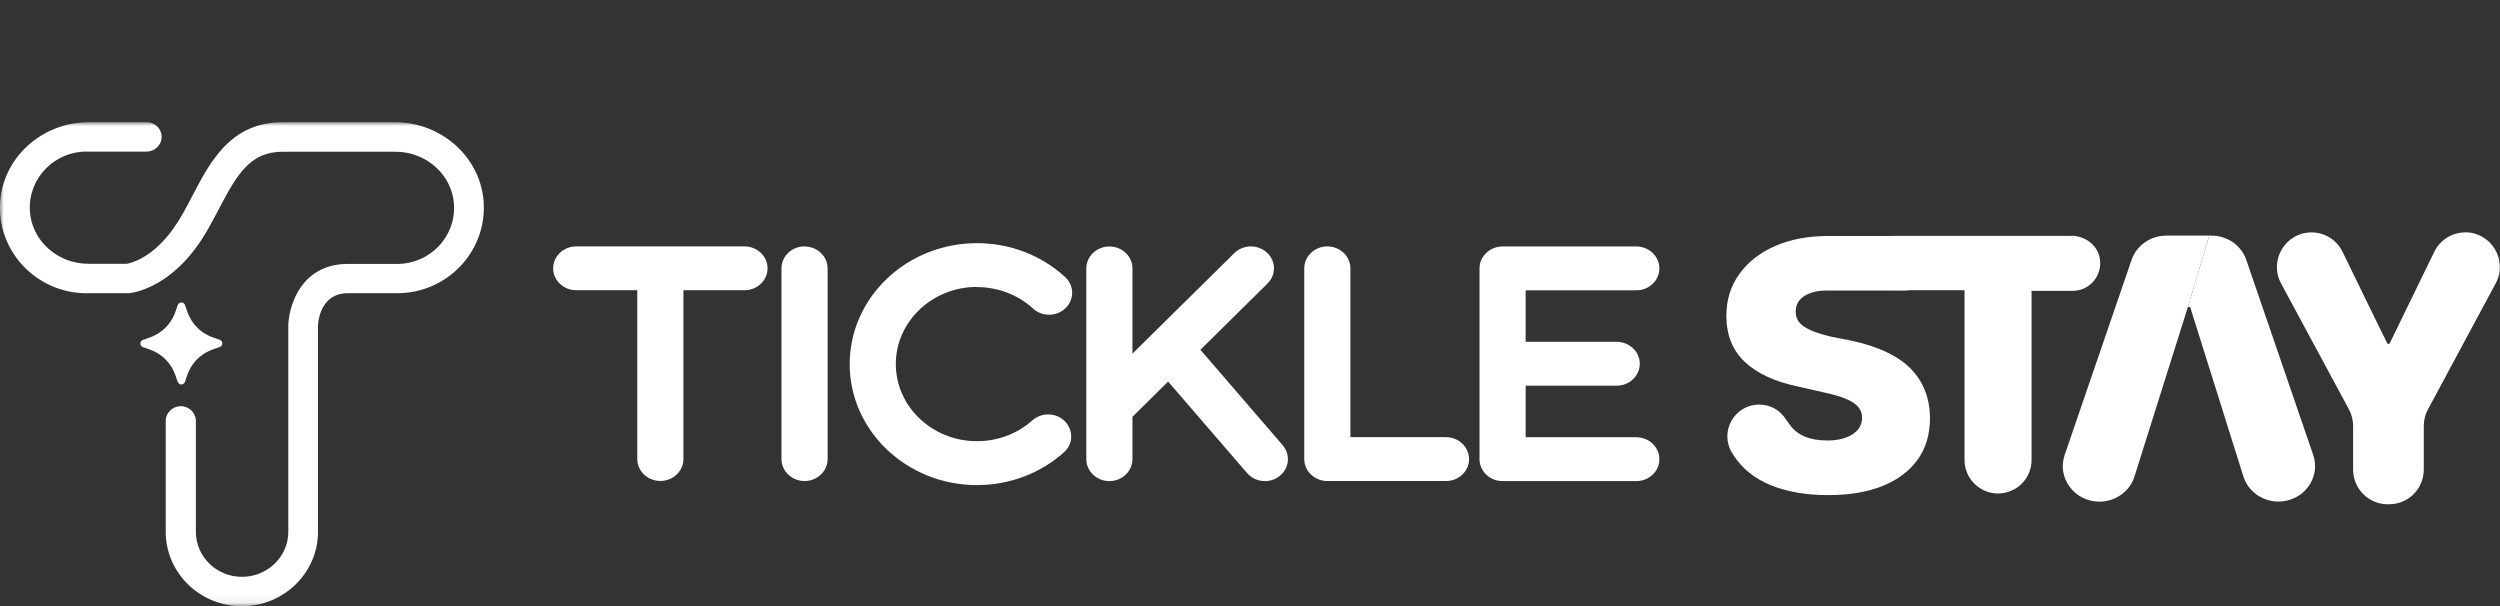<?xml version="1.0" encoding="UTF-8"?>
<svg id="_레이어_1" data-name="레이어 1" xmlns="http://www.w3.org/2000/svg" xmlns:xlink="http://www.w3.org/1999/xlink" viewBox="0 0 325.09 78.83">
  <rect x="0" y="0" width="325.09" height="78.83" fill="#333333" stroke="none"/>
  <defs>
    <style>
      .cls-1 {
        fill: #fff;
      }

      .cls-2 {
        mask: url(#mask);
      }
    </style>
    <mask id="mask" x="0" y="15.89" width="282.99" height="62.94" maskUnits="userSpaceOnUse">
      <g id="mask0_5717_14963" data-name="mask0 5717 14963">
        <path class="cls-1" d="M282.99,15.89H0v62.94h282.99V15.89Z"/>
      </g>
    </mask>
  </defs>
  <path class="cls-1" d="M269.29,30.67h-8.67s-.05,0-.07,0h-14.64s-.03.02-.03.03v7.01s.02.03.03.03h4.02s0,0,0,0h3.26s2.24,0,2.24,0c.02,0,.03.02.03.03v22.04c0,2.41,1.95,4.36,4.36,4.36h0c2.41,0,4.36-1.95,4.36-4.36v-21.96s.02-.03.03-.03h5.31c2.03,0,3.67-1.69,3.58-3.75s-1.86-3.42-3.82-3.42Z"/>
  <g class="cls-2">
    <g>
      <path class="cls-1" d="M51.41,15.89h-14.62c-3.82,0-6.33,1.61-8.21,3.83-1.46,1.71-2.54,3.78-3.56,5.74-.79,1.53-1.55,2.96-2.44,4.21-2.82,3.97-5.64,4.56-6.1,4.63h-5.01c-3.97,0-7.39-3.01-7.59-6.93-.21-4.19,3.18-7.66,7.37-7.66h7.83c1.07,0,1.94-.86,1.94-1.91s-.86-1.91-1.94-1.91h-7.55C5.44,15.89.24,20.56,0,26.58c-.24,6.32,4.9,11.55,11.25,11.55h5.49c.32-.03,2.33-.26,4.82-2.01.68-.48,1.41-1.07,2.14-1.82.68-.68,1.36-1.48,2.03-2.43,1.04-1.46,1.89-3.09,2.71-4.65,2.42-4.65,4.13-7.49,8.33-7.49h14.68c3.97,0,7.39,3.01,7.59,6.93.21,4.19-3.18,7.66-7.37,7.66h-6.54c-1.53.01-2.77.38-3.77.95-1.25.71-2.13,1.76-2.73,2.86-.77,1.43-1.09,2.98-1.14,4.11v26.92c0,3.23-2.72,5.85-6.03,5.85s-5.99-2.63-5.99-5.85v-14.41c0-1.07-.88-1.93-1.96-1.93s-1.96.86-1.96,1.93v14.41c0,5.33,4.44,9.67,9.9,9.67s9.88-4.33,9.9-9.64v-26.82c.01-.43.25-4.21,3.83-4.24h6.48c6.35,0,11.49-5.22,11.25-11.55-.23-6.01-5.43-10.69-11.53-10.69h0Z"/>
      <path class="cls-1" d="M23.06,49.5c.07.23.18.4.4.49h.24c.22-.08.34-.24.4-.47.06-.21.13-.41.2-.62.54-1.58,1.58-2.72,3.12-3.37.36-.15.73-.26,1.1-.38.26-.09.38-.26.39-.49,0-.24-.13-.4-.39-.5-.22-.08-.44-.15-.66-.22-1.45-.48-2.54-1.39-3.22-2.75-.24-.47-.38-.98-.56-1.48-.09-.25-.26-.38-.49-.38s-.4.13-.49.38c-.08.24-.15.47-.24.71-.49,1.44-1.41,2.53-2.78,3.21-.46.23-.96.37-1.45.55-.24.09-.38.26-.38.49s.14.4.38.49c.24.08.47.16.71.24,1.23.41,2.2,1.16,2.91,2.24.38.58.6,1.23.8,1.88h0Z"/>
      <path class="cls-1" d="M96.81,32.04h-21.88c-1.66,0-3,1.28-3,2.85s1.34,2.85,3,2.85h7.94v21.95c0,1.57,1.34,2.85,3,2.85s3-1.28,3-2.85v-21.95h7.94c1.66,0,3-1.28,3-2.85s-1.35-2.85-3-2.85Z"/>
      <path class="cls-1" d="M104.62,32.04c-1.66,0-3,1.28-3,2.85v24.81c0,1.57,1.35,2.85,3,2.85s3-1.28,3-2.85v-24.8c0-1.57-1.35-2.85-3-2.85h0Z"/>
      <path class="cls-1" d="M127.03,37.33c2.74,0,5.34,1,7.31,2.8,1.19,1.09,3.09,1.06,4.24-.08,1.15-1.14,1.12-2.94-.08-4.03-3.1-2.84-7.17-4.4-11.47-4.4-9.12,0-16.54,7.06-16.54,15.73s7.42,15.73,16.54,15.73c4.22,0,8.24-1.51,11.32-4.26,1.98-1.77.65-4.93-2.05-4.93-.74,0-1.47.26-2.05.77-1.96,1.75-4.52,2.71-7.21,2.71-5.82,0-10.55-4.5-10.55-10.03s4.73-10.03,10.55-10.03Z"/>
      <path class="cls-1" d="M156.1,45.48l8.72-8.61c1.15-1.14,1.12-2.94-.08-4.03-1.19-1.09-3.09-1.06-4.24.08l-13.24,13.06v-11.08c0-1.57-1.35-2.85-3-2.85s-3,1.28-3,2.85v24.81c0,1.57,1.35,2.85,3,2.85s3-1.28,3-2.85v-5.51l4.64-4.58,10.26,11.89c.59.69,1.45,1.05,2.32,1.05.67,0,1.34-.21,1.9-.65,1.28-1,1.46-2.79.42-4.01l-10.7-12.41h-.01Z"/>
      <path class="cls-1" d="M188.04,56.84h-12.44v-21.95c0-1.57-1.35-2.85-3-2.85s-3,1.28-3,2.85v24.81c0,1.57,1.35,2.85,3,2.85h15.43c1.66,0,3-1.28,3-2.85s-1.35-2.85-3-2.85h0Z"/>
      <path class="cls-1" d="M212.78,56.85h-14.39v-6.7h11.84c1.66,0,3-1.28,3-2.85s-1.35-2.85-3-2.85h-11.84v-6.7h14.39c1.66,0,3-1.28,3-2.85s-1.35-2.85-3-2.85h-17.39c-1.66,0-3,1.28-3,2.85v24.81c0,1.57,1.34,2.85,3,2.85h17.39c1.66,0,3-1.28,3-2.85s-1.35-2.85-3-2.85h0Z"/>
    </g>
  </g>
  <path class="cls-1" d="M320.58,30.22c-1.72,0-3.29.98-4.04,2.53l-5.82,11.95h-.27l-.12-.25-.86-1.75-3.22-6.6-1.63-3.35c-.75-1.55-2.32-2.53-4.04-2.53h0c-3.4,0-5.57,3.64-3.96,6.64l8.83,16.38c.35.66.54,1.39.54,2.14v5.69c0,2.49,2.01,4.5,4.49,4.5h.21c2.48,0,4.49-2.02,4.49-4.5v-5.69c0-.75.18-1.48.54-2.14l8.81-16.39c1.61-3-.56-6.64-3.96-6.64h0Z"/>
  <path class="cls-1" d="M245.86,37.77h0s1.84,0,1.84,0c1.95,0,3.53-1.58,3.53-3.53v-.02c0-1.95-1.58-3.53-3.53-3.53h-5.91s-.05,0-.07,0h-4.02s-.02,0-.04,0h-.02s0,0,0,0h0c-2.55,0-4.82.44-6.81,1.3-1.99.87-3.54,2.09-4.66,3.65-1.12,1.56-1.68,3.37-1.68,5.41,0,2.5.8,4.5,2.39,6,1.6,1.51,3.9,2.58,6.91,3.21l3.31.75c1.21.26,2.19.54,2.93.85.74.31,1.28.66,1.61,1.06.33.39.5.86.5,1.41,0,.58-.18,1.08-.53,1.52-.36.44-.87.79-1.55,1.04-.68.26-1.51.39-2.47.39-1.13,0-2.12-.18-2.95-.53-.83-.36-1.48-.89-1.95-1.59-.09-.14-.29-.4-.39-.54-.85-1.3-2.04-2.01-3.55-2.01-3.19,0-5.18,3.48-3.55,6.23.07.11.14.23.21.34,1.13,1.75,2.75,3.05,4.85,3.91,2.1.86,4.58,1.29,7.44,1.29s5.14-.4,7.11-1.19c1.97-.79,3.49-1.94,4.56-3.43,1.07-1.49,1.6-3.3,1.6-5.43-.03-2.59-.87-4.71-2.51-6.39-1.64-1.67-4.21-2.88-7.7-3.64l-2.74-.54c-1.59-.38-2.74-.82-3.47-1.32-.73-.5-1.07-1.16-1.04-2,0-.51.15-.97.47-1.37.31-.4.77-.71,1.38-.94.53-.2,1.14-.33,1.9-.35h.05s.35,0,.35,0h0s8.22,0,8.22,0Z"/>
  <path class="cls-1" d="M281.7,30.64c-2.05,0-3.88,1.27-4.52,3.16l-8.7,25.36c-1.02,2.99,1.27,6.07,4.52,6.07h0c2.1,0,3.95-1.33,4.56-3.27l6.94-22.03,2.78-9.29h-5.58Z"/>
  <path class="cls-1" d="M300.8,59.16l-8.7-25.36c-.65-1.89-2.47-3.16-4.52-3.16h-.3l-2.78,9.29h.3l6.92,22.02c.61,1.94,2.46,3.27,4.56,3.27,3.25,0,5.55-3.08,4.52-6.07Z"/>
</svg>